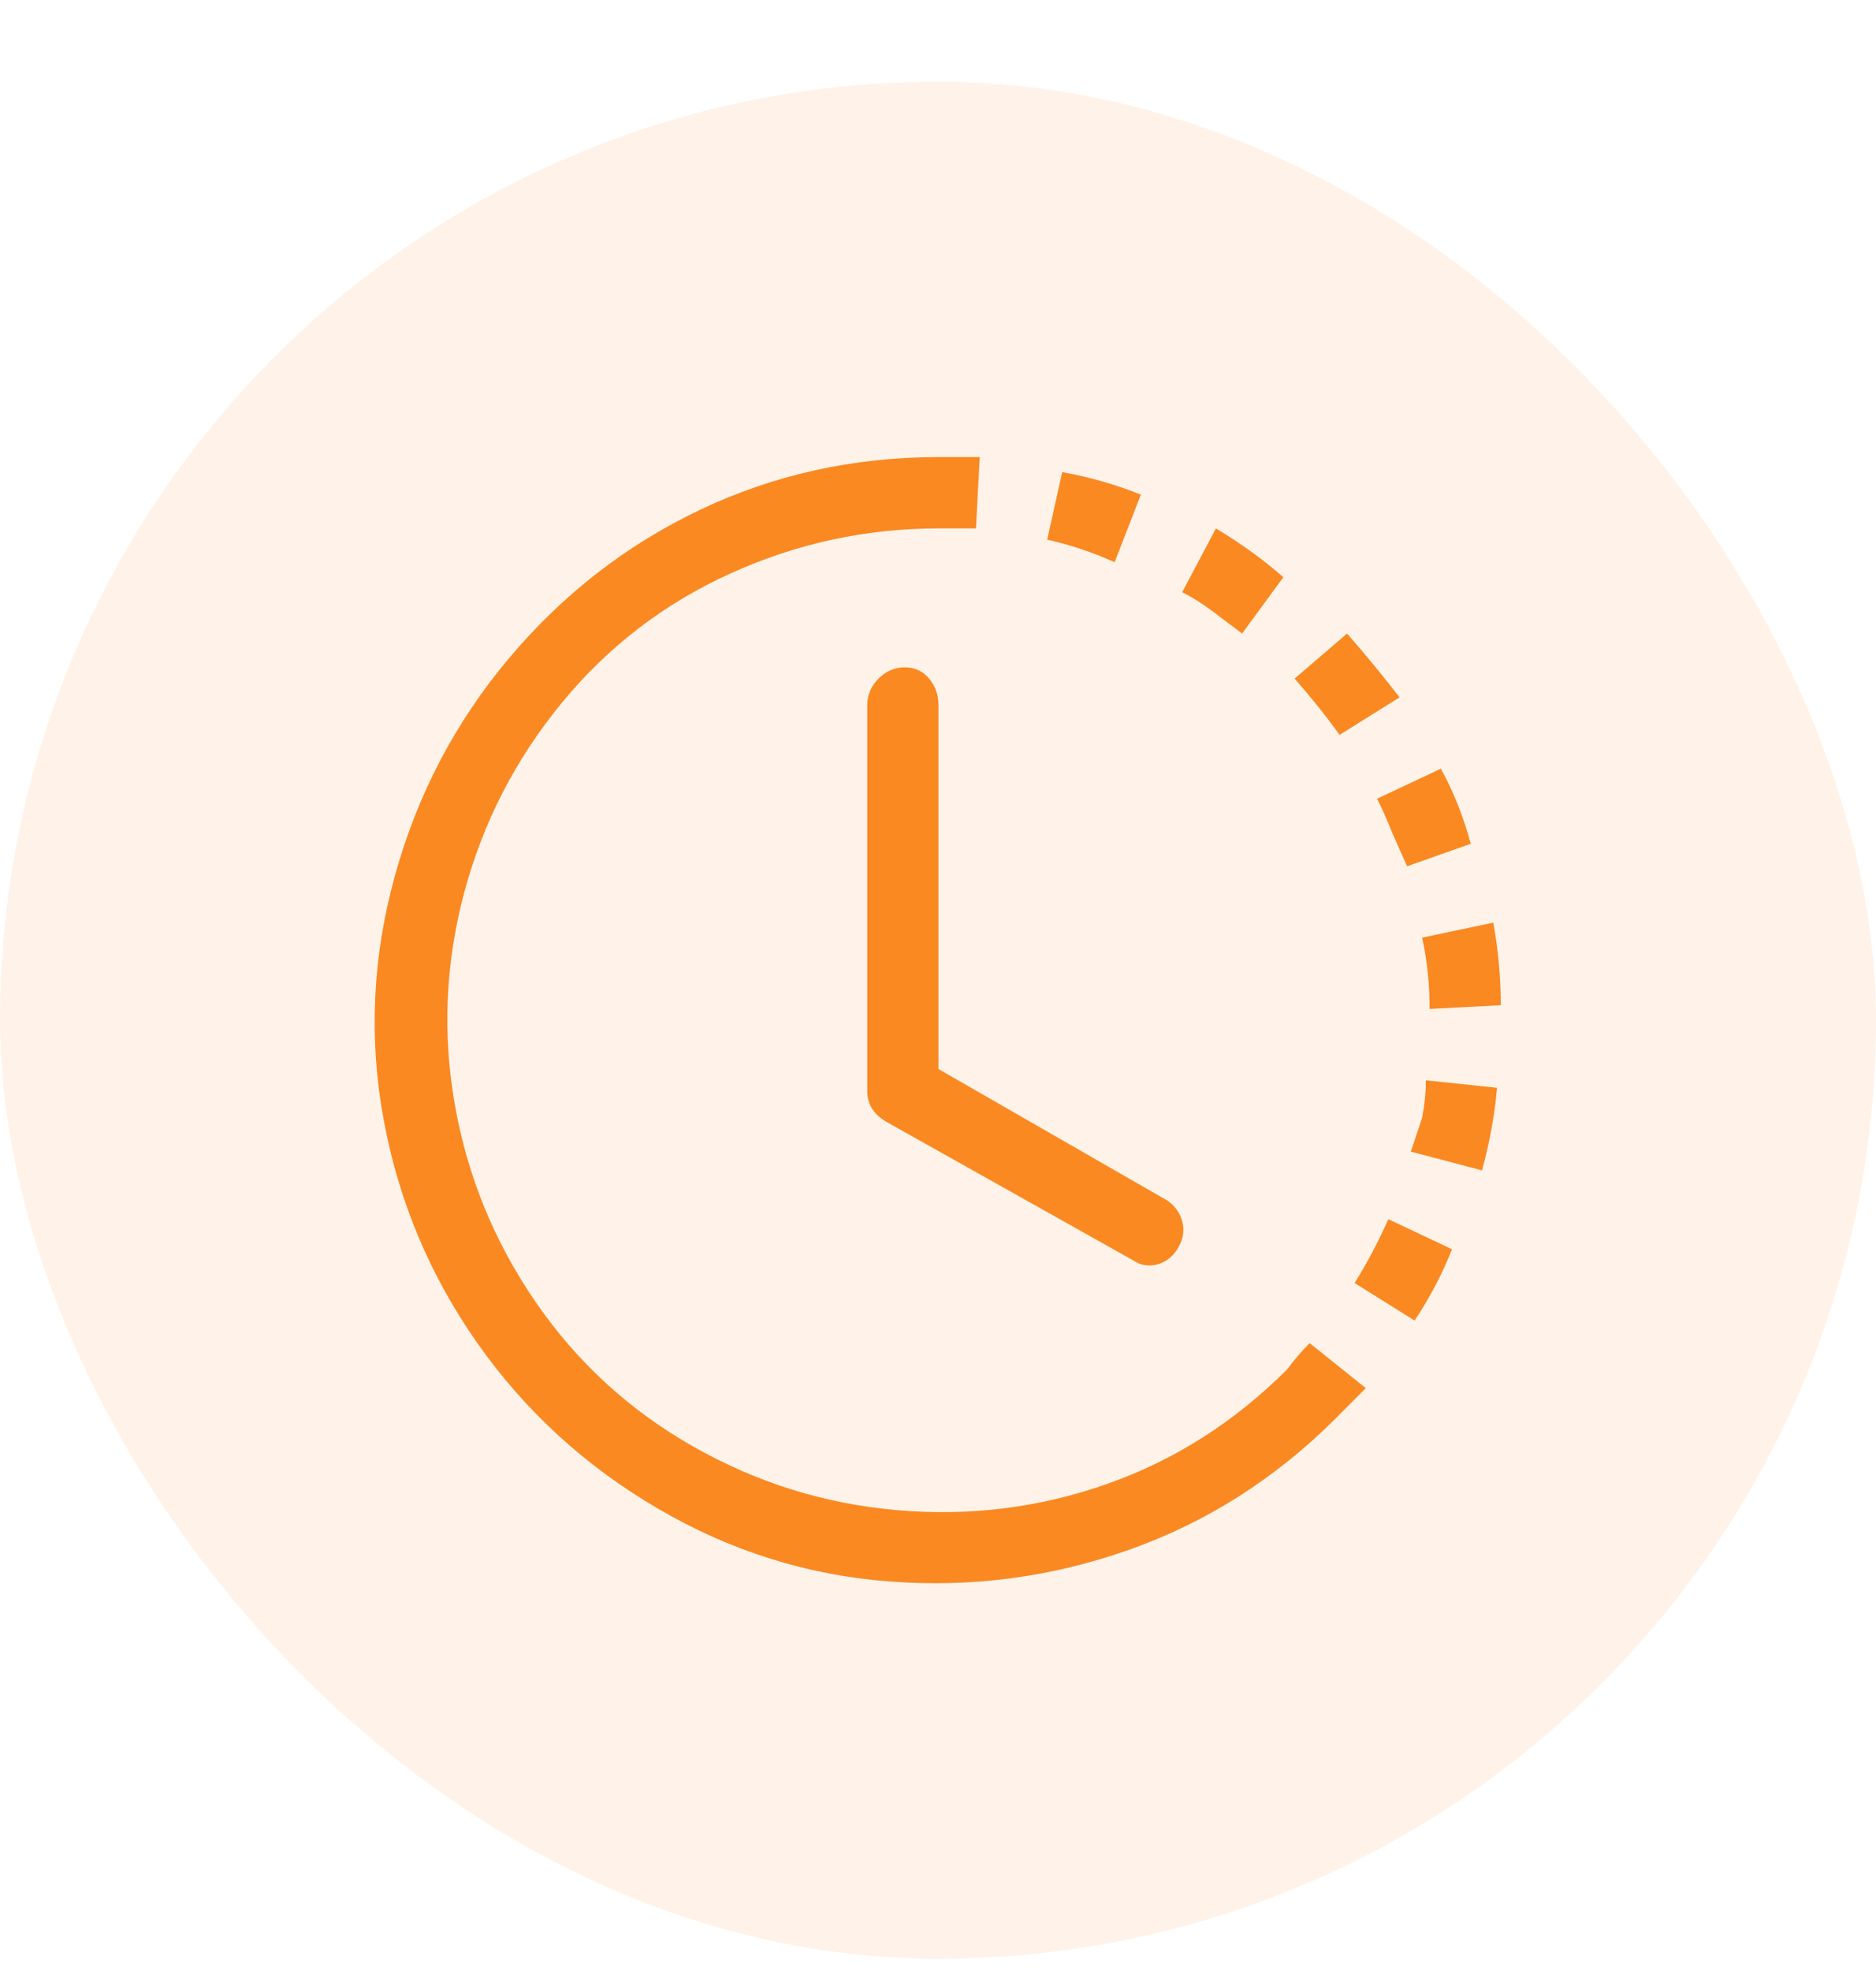 <svg width="20" height="21" viewBox="0 0 20 21" fill="none" xmlns="http://www.w3.org/2000/svg">
<rect y="0.87" width="20" height="20" rx="10" fill="#FA8922" fill-opacity="0.1"/>
<g clip-path="url(#clip0_1_728)">
<path d="M10.405 5.63C10.271 5.63 10.138 5.63 10.005 5.63V4.87H10.445L10.405 5.63ZM11.883 5.99C11.644 5.883 11.404 5.803 11.164 5.75L11.324 5.03C11.617 5.083 11.897 5.163 12.163 5.27L11.883 5.99ZM12.923 6.51C12.816 6.43 12.71 6.363 12.603 6.31L12.963 5.63C13.229 5.79 13.469 5.963 13.682 6.15L13.242 6.75L12.923 6.51ZM14.281 7.83C14.148 7.643 13.988 7.443 13.802 7.23L14.361 6.75C14.548 6.963 14.735 7.19 14.921 7.43L14.281 7.83ZM14.841 8.87C14.788 8.737 14.735 8.617 14.681 8.51L15.361 8.19C15.494 8.43 15.6 8.697 15.68 8.99L15.001 9.23L14.841 8.87ZM15.241 10.75C15.241 10.483 15.214 10.23 15.161 9.99L15.92 9.83C15.973 10.123 16 10.417 16 10.71L15.241 10.75ZM15.161 11.91C15.187 11.777 15.201 11.643 15.201 11.51L15.96 11.59C15.934 11.883 15.88 12.177 15.8 12.47L15.041 12.27L15.161 11.91ZM14.441 13.67C14.575 13.457 14.694 13.23 14.801 12.99L15.48 13.31C15.374 13.577 15.241 13.83 15.081 14.07L14.441 13.67ZM13.722 14.59C13.802 14.483 13.882 14.39 13.962 14.31L14.561 14.79L14.242 15.11L13.722 14.59ZM10.005 5.63C9.232 5.63 8.493 5.79 7.787 6.11C7.081 6.43 6.481 6.89 5.988 7.49C5.495 8.09 5.149 8.763 4.949 9.51C4.749 10.257 4.716 11.01 4.849 11.77C4.983 12.53 5.269 13.23 5.709 13.87C6.148 14.51 6.708 15.024 7.387 15.41C8.067 15.797 8.793 16.023 9.565 16.09C10.338 16.157 11.084 16.064 11.804 15.81C12.523 15.557 13.162 15.15 13.722 14.59L14.242 15.11C13.602 15.75 12.869 16.217 12.043 16.51C11.217 16.803 10.365 16.917 9.485 16.85C8.606 16.784 7.78 16.523 7.008 16.07C6.235 15.617 5.595 15.03 5.089 14.31C4.583 13.59 4.25 12.797 4.09 11.93C3.93 11.063 3.97 10.197 4.21 9.33C4.45 8.463 4.856 7.69 5.429 7.01C6.002 6.33 6.681 5.803 7.467 5.43C8.253 5.057 9.099 4.87 10.005 4.87V5.63ZM9.645 7.11C9.752 7.11 9.839 7.15 9.905 7.23C9.972 7.31 10.005 7.403 10.005 7.51V11.39L12.443 12.79C12.523 12.844 12.576 12.917 12.603 13.01C12.63 13.104 12.616 13.197 12.563 13.29C12.51 13.383 12.436 13.444 12.343 13.47C12.25 13.497 12.163 13.483 12.083 13.43L9.445 11.95C9.312 11.87 9.246 11.764 9.246 11.63V7.51C9.246 7.403 9.286 7.31 9.366 7.23C9.445 7.15 9.539 7.11 9.645 7.11Z" fill="#FA8922"/>
</g>
<defs>
<clipPath id="clip0_1_728">
<rect width="12.11" height="12" fill="white" transform="matrix(1 0 0 -1 3.95 16.87)"/>
</clipPath>
</defs>
</svg>
